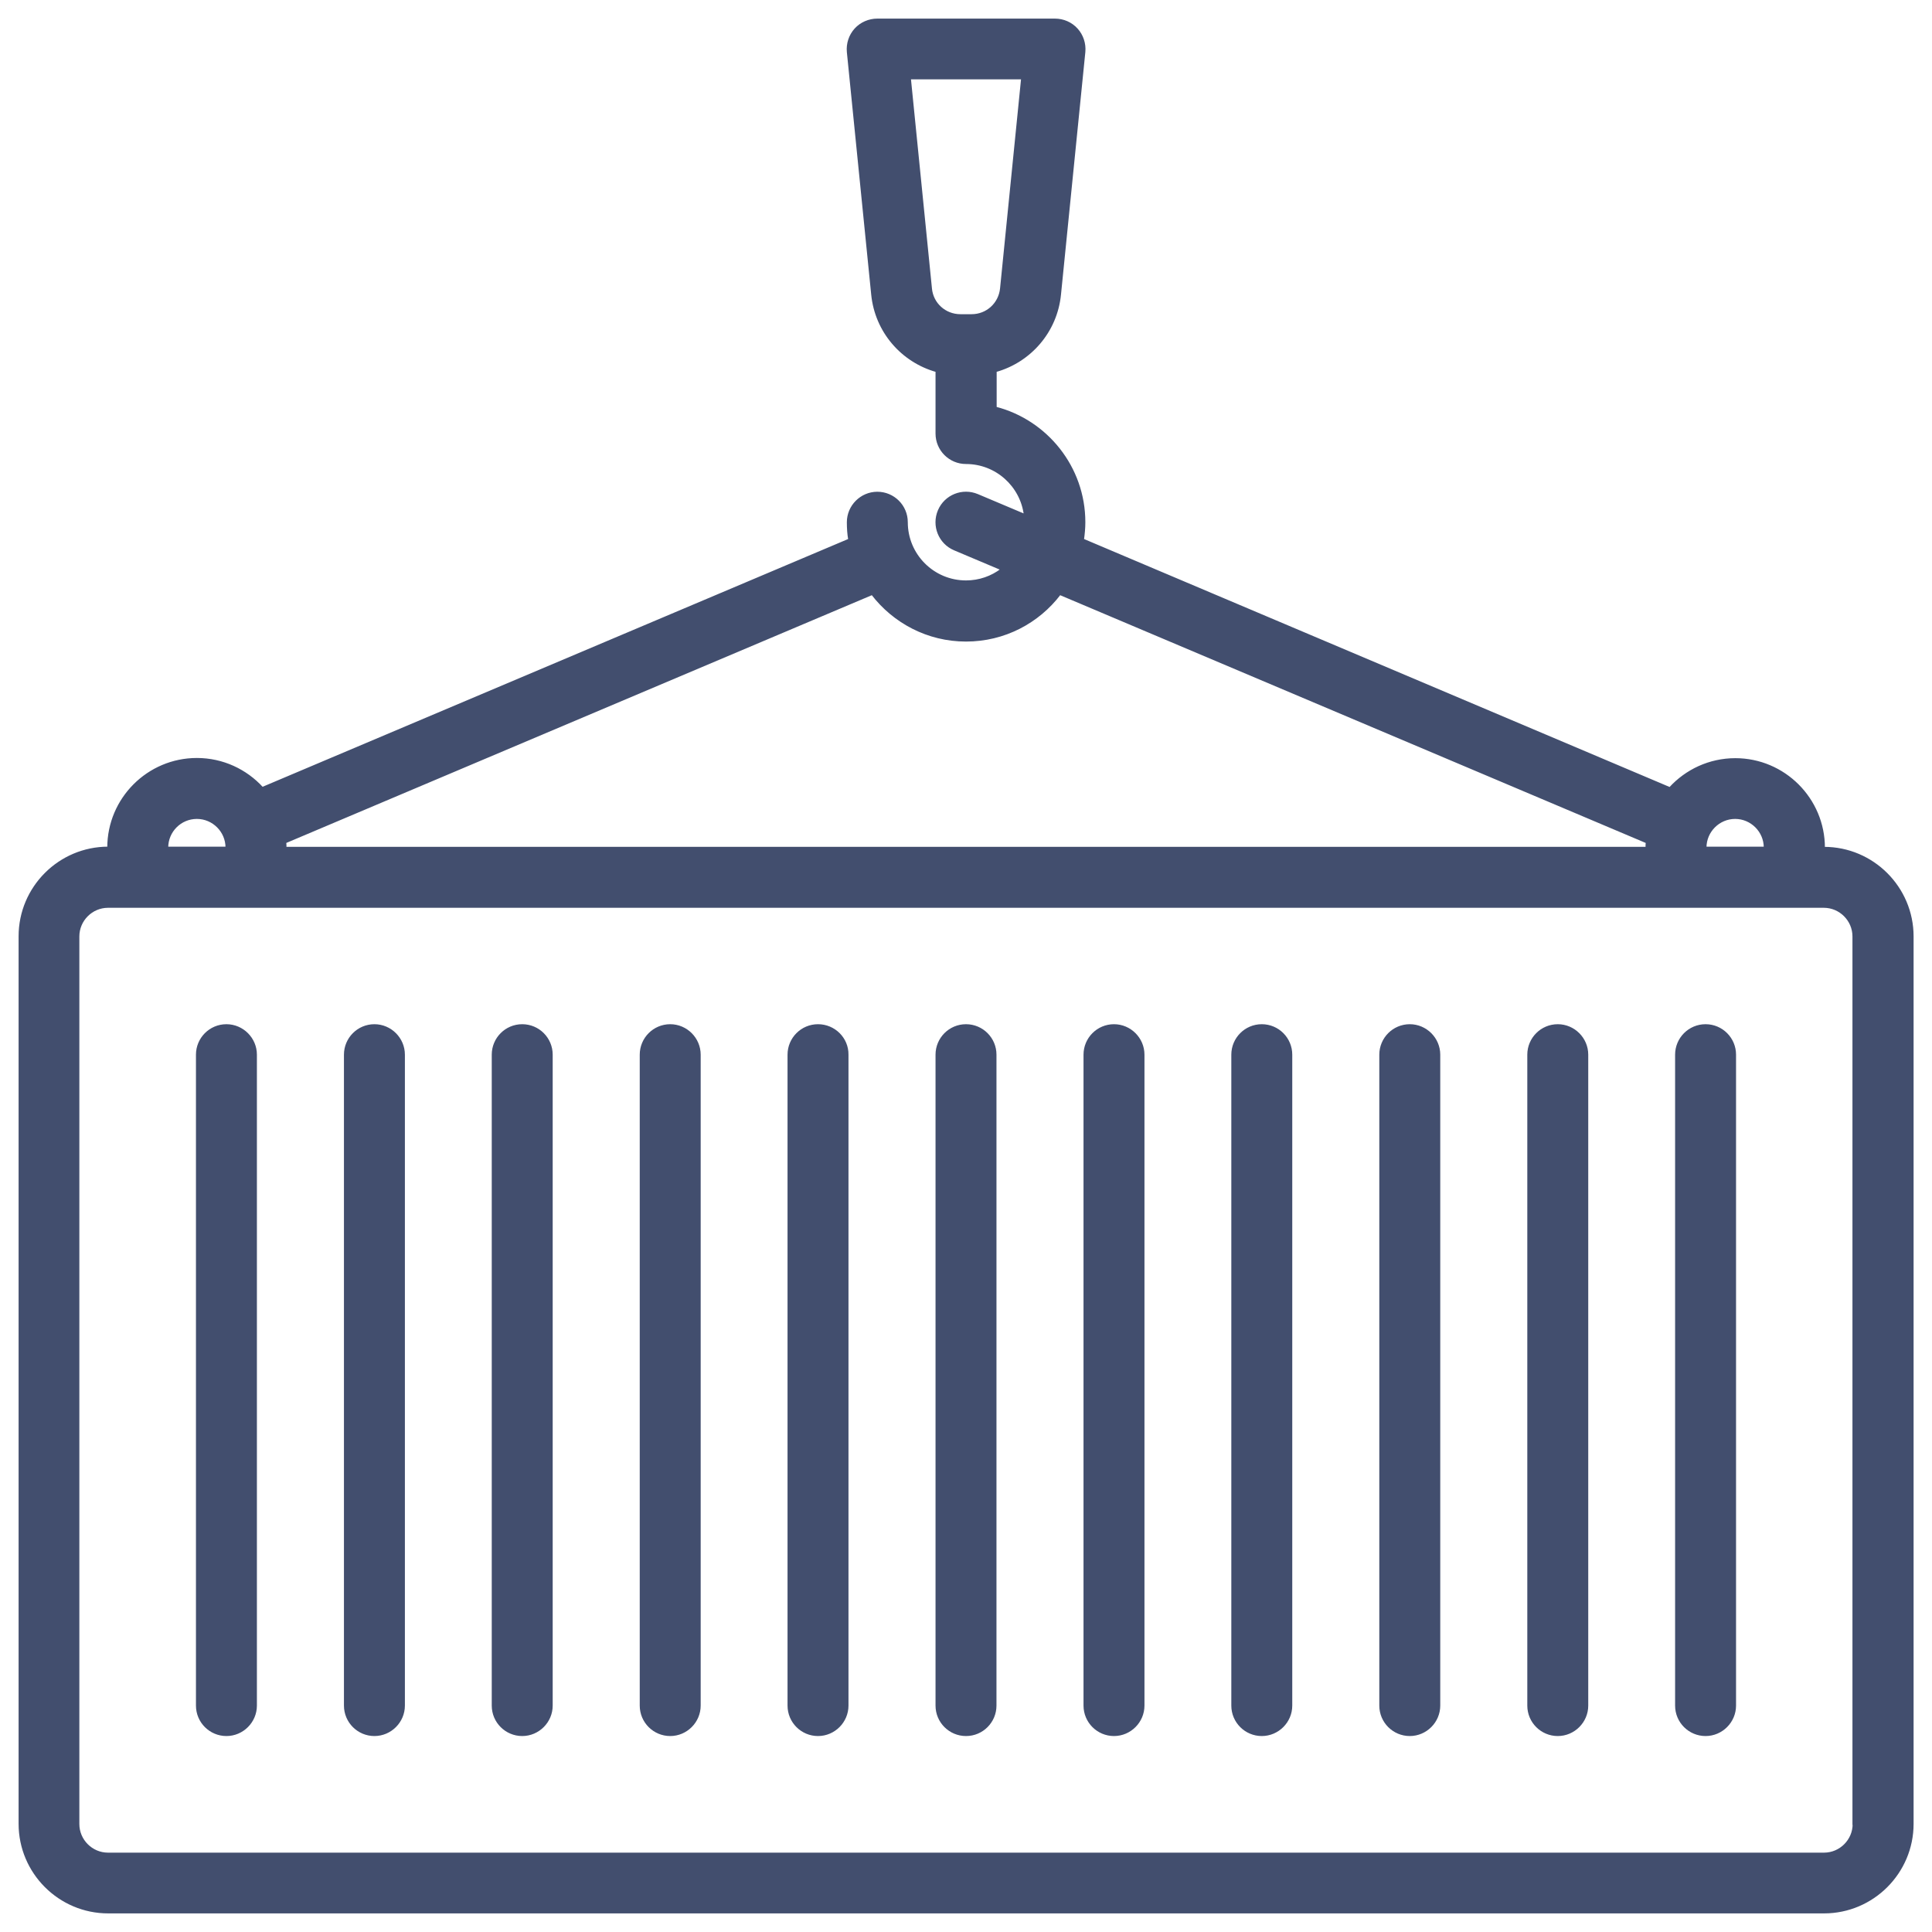 <?xml version="1.0" encoding="utf-8"?>
<!DOCTYPE svg PUBLIC "-//W3C//DTD SVG 1.1//EN" "http://www.w3.org/Graphics/SVG/1.1/DTD/svg11.dtd">
<svg version="1.1" xmlns="http://www.w3.org/2000/svg" xmlns:xlink="http://www.w3.org/1999/xlink" x="0px" y="0px" viewBox="0 0 1000 1000" enable-background="new 0 0 1000 1000" xml:space="preserve">
<g><g><path style="stroke:#424e6e;stroke-width:0.25mm;fill:#424e6e" d="M944.1,438.8c0-25.3-20.6-45.9-45.9-45.9c-13.4,0-25.5,5.8-33.9,15L560.6,279.3c0.4-2.9,0.7-5.9,0.7-9c0-28.5-19.6-52.5-45.9-59.3v-18.9c17.8-5,31.4-20.4,33.3-39.7l12.6-125.5c0.4-4.3-1-8.6-3.9-11.8c-2.9-3.2-7-5-11.4-5h-91.9c-4.3,0-8.5,1.8-11.4,5c-2.9,3.2-4.3,7.5-3.9,11.8l12.6,125.5c1.9,19.3,15.5,34.7,33.3,39.7v32.3c0,8.5,6.9,15.3,15.3,15.3c15.6,0,28.5,11.7,30.4,26.8L506,256.2c-7.8-3.3-16.8,0.3-20.1,8.1c-3.3,7.8,0.3,16.8,8.1,20.1l24.4,10.3c-5.1,3.9-11.5,6.2-18.4,6.2c-16.9,0-30.6-13.7-30.6-30.6c0-8.5-6.9-15.3-15.3-15.3s-15.3,6.9-15.3,15.3c0,3.1,0.2,6.1,0.7,9L135.8,407.8c-8.4-9.2-20.5-15-33.9-15c-25.3,0-45.9,20.6-45.9,45.9c-25.3,0-45.9,20.6-45.9,45.9v459.4c0,25.3,20.6,45.9,45.9,45.9h888.1c25.3,0,45.9-20.6,45.9-45.9V484.7C990,459.4,969.4,438.8,944.1,438.8z M471,40.6h58l-10.9,108.7c-0.8,7.9-7.3,13.8-15.2,13.8h-5.8c-7.9,0-14.5-5.9-15.2-13.8L471,40.6z M898.1,423.4c8.4,0,15.3,6.9,15.3,15.3h-30.6C882.8,430.3,889.7,423.4,898.1,423.4z M451.4,307.5c11.2,14.6,28.8,24.1,48.6,24.1c19.8,0,37.4-9.4,48.6-24.1L852.3,436c-0.1,0.9-0.1,1.8-0.1,2.8H147.8c0-0.9,0-1.9-0.1-2.8L451.4,307.5z M101.9,423.4c8.4,0,15.3,6.9,15.3,15.3H86.6C86.6,430.3,93.4,423.4,101.9,423.4z M959.4,944.1c0,8.4-6.9,15.3-15.3,15.3H55.9c-8.4,0-15.3-6.9-15.3-15.3V484.7c0-8.4,6.9-15.3,15.3-15.3h888.1c8.4,0,15.3,6.9,15.3,15.3V944.1z"/><path style="stroke:#424e6e;stroke-width:0.25mm;fill:#424e6e" d="M500,530.6c-8.5,0-15.3,6.9-15.3,15.3v336.9c0,8.5,6.9,15.3,15.3,15.3c8.5,0,15.3-6.9,15.3-15.3V545.9C515.3,537.5,508.5,530.6,500,530.6z"/><path style="stroke:#424e6e;stroke-width:0.25mm;fill:#424e6e" d="M423.4,530.6c-8.5,0-15.3,6.9-15.3,15.3v336.9c0,8.5,6.9,15.3,15.3,15.3s15.3-6.9,15.3-15.3V545.9C438.8,537.5,431.9,530.6,423.4,530.6z"/><path style="stroke:#424e6e;stroke-width:0.25mm;fill:#424e6e" d="M346.9,530.6c-8.5,0-15.3,6.9-15.3,15.3v336.9c0,8.5,6.9,15.3,15.3,15.3s15.3-6.9,15.3-15.3V545.9C362.2,537.5,355.3,530.6,346.9,530.6z"/><path style="stroke:#424e6e;stroke-width:0.25mm;fill:#424e6e" d="M270.3,530.6c-8.5,0-15.3,6.9-15.3,15.3v336.9c0,8.5,6.9,15.3,15.3,15.3s15.3-6.9,15.3-15.3V545.9C285.6,537.5,278.8,530.6,270.3,530.6z"/><path style="stroke:#424e6e;stroke-width:0.25mm;fill:#424e6e" d="M806.3,530.6c-8.5,0-15.3,6.9-15.3,15.3v336.9c0,8.5,6.9,15.3,15.3,15.3s15.3-6.9,15.3-15.3V545.9C821.6,537.5,814.7,530.6,806.3,530.6z"/><path style="stroke:#424e6e;stroke-width:0.25mm;fill:#424e6e" d="M882.8,530.6c-8.5,0-15.3,6.9-15.3,15.3v336.9c0,8.5,6.9,15.3,15.3,15.3s15.3-6.9,15.3-15.3V545.9C898.1,537.5,891.3,530.6,882.8,530.6z"/><path style="stroke:#424e6e;stroke-width:0.25mm;fill:#424e6e" d="M193.8,530.6c-8.5,0-15.3,6.9-15.3,15.3v336.9c0,8.5,6.9,15.3,15.3,15.3s15.3-6.9,15.3-15.3V545.9C209.1,537.5,202.2,530.6,193.8,530.6z"/><path style="stroke:#424e6e;stroke-width:0.25mm;fill:#424e6e" d="M117.2,530.6c-8.5,0-15.3,6.9-15.3,15.3v336.9c0,8.5,6.9,15.3,15.3,15.3s15.3-6.9,15.3-15.3V545.9C132.5,537.5,125.6,530.6,117.2,530.6z"/><path style="stroke:#424e6e;stroke-width:0.25mm;fill:#424e6e" d="M729.7,530.6c-8.5,0-15.3,6.9-15.3,15.3v336.9c0,8.5,6.9,15.3,15.3,15.3s15.3-6.9,15.3-15.3V545.9C745,537.5,738.1,530.6,729.7,530.6z"/><path style="stroke:#424e6e;stroke-width:0.25mm;fill:#424e6e" d="M653.1,530.6c-8.5,0-15.3,6.9-15.3,15.3v336.9c0,8.5,6.9,15.3,15.3,15.3s15.3-6.9,15.3-15.3V545.9C668.4,537.5,661.6,530.6,653.1,530.6z"/><path style="stroke:#424e6e;stroke-width:0.25mm;fill:#424e6e" d="M576.6,530.6c-8.5,0-15.3,6.9-15.3,15.3v336.9c0,8.5,6.9,15.3,15.3,15.3s15.3-6.9,15.3-15.3V545.9C591.9,537.5,585,530.6,576.6,530.6z"/></g><g></g><g></g><g></g><g></g><g></g><g></g><g></g><g></g><g></g><g></g><g></g><g></g><g></g><g></g><g></g></g>
</svg>